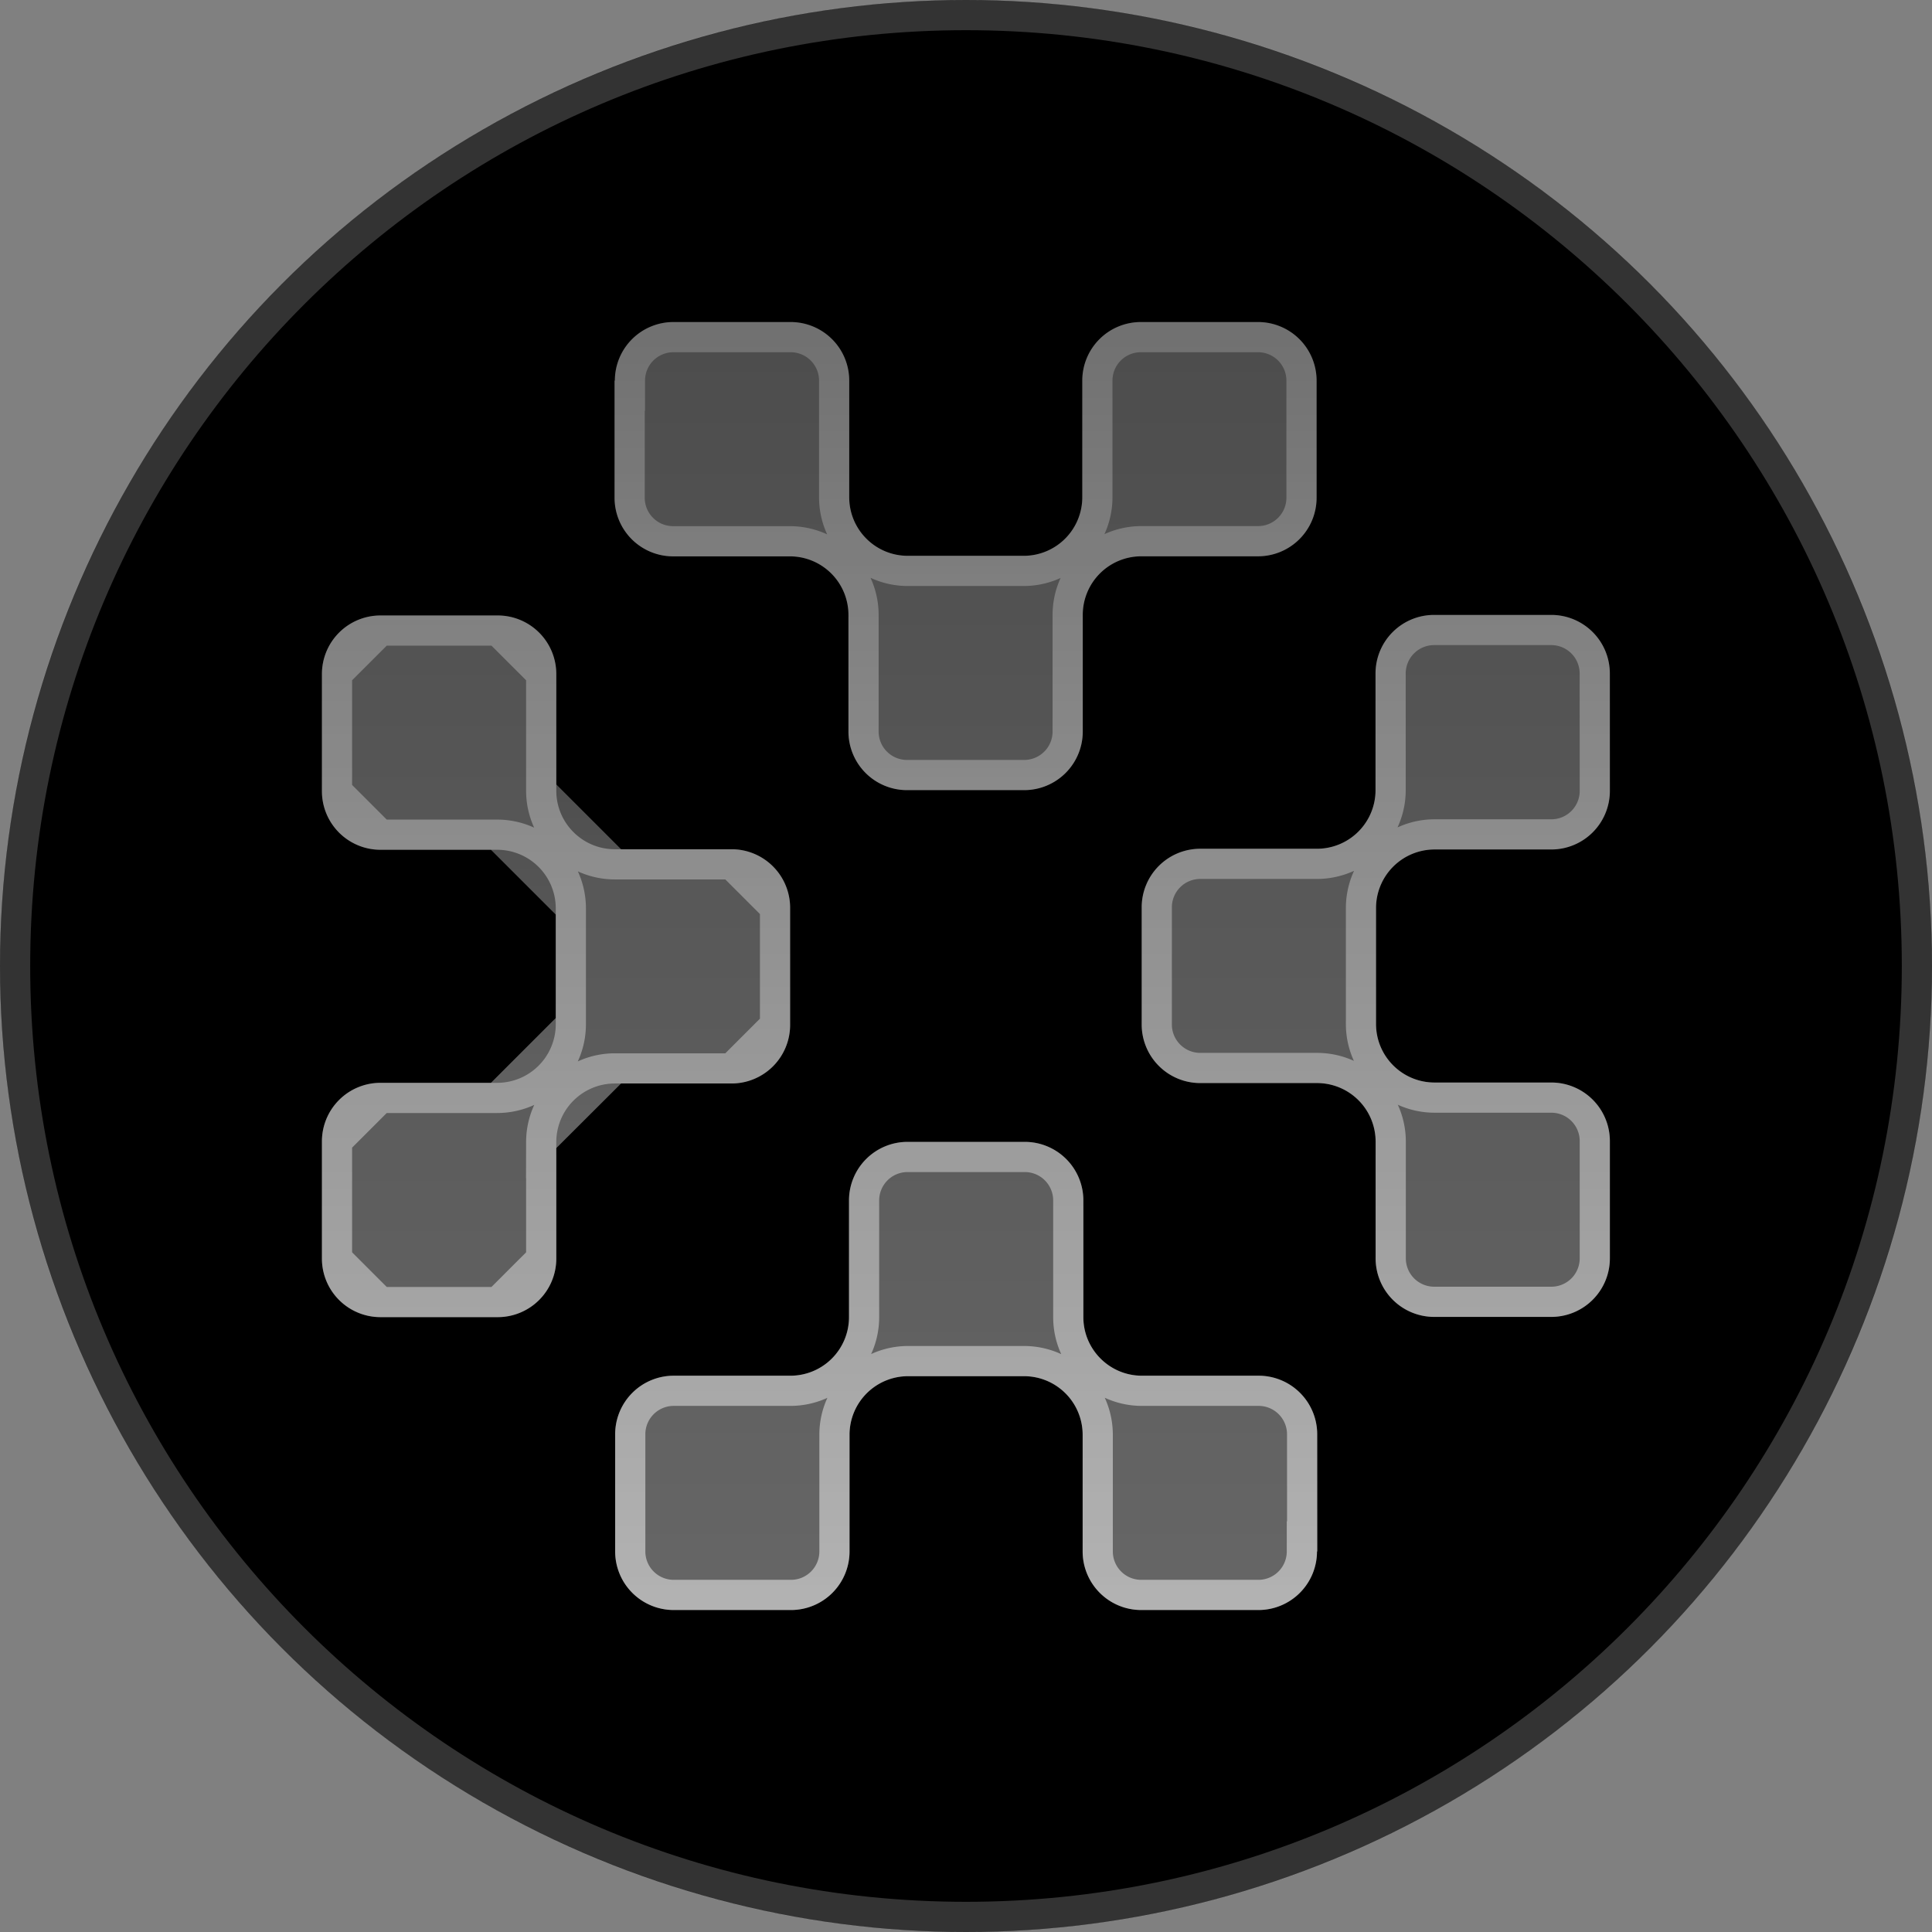 <svg xmlns="http://www.w3.org/2000/svg" fill="none" viewBox="0 0 32 32"><rect x="0" y="0" width="32" height="32" fill="#808080" stroke="none"/><circle cx="16" cy="16" r="16" fill="#000"/><path stroke="#fff" stroke-opacity=".2" stroke-width=".5" d="M.25 16C.25 7.302 7.302.25 16 .25S31.75 7.302 31.75 16 24.698 31.75 16 31.75.25 24.698.25 16Z"/><path fill="url(#a)" d="M10.184 6.304a.97.97 0 0 1 .97-.97h1.942a.97.97 0 0 1 .97.97v1.932c0 .536.434.97.97.97h1.92a.97.97 0 0 0 .97-.97V6.304a.97.97 0 0 1 .97-.97h1.941a.97.97 0 0 1 .97.97v1.94a.97.97 0 0 1-.97.97h-1.933a.97.97 0 0 0-.97.97v1.933a.97.97 0 0 1-.97.97h-1.941a.97.97 0 0 1-.97-.97v-1.932a.97.97 0 0 0-.97-.97h-1.934a.97.97 0 0 1-.97-.97V6.303zm-.97 12.61v1.932a.97.97 0 0 1-.97.97H6.302a.97.97 0 0 1-.97-.97v-1.941a.97.97 0 0 1 .97-.97h1.933a.97.97 0 0 0 .97-.97v-1.92a.97.97 0 0 0-.97-.97H6.302a.97.97 0 0 1-.97-.97v-1.941a.97.97 0 0 1 .97-.97h1.942a.97.97 0 0 1 .97.97v1.932c0 .536.434.97.97.97h1.933a.97.97 0 0 1 .97.97v1.94a.97.97 0 0 1-.97.97h-1.933a.97.97 0 0 0-.97.97v-.004zm12.6 6.783a.97.97 0 0 1-.97.97h-1.942a.97.97 0 0 1-.97-.97v-1.933a.97.97 0 0 0-.97-.97h-1.92a.97.97 0 0 0-.971.97v1.933a.97.97 0 0 1-.97.97h-1.942a.97.97 0 0 1-.97-.97v-1.941a.97.97 0 0 1 .97-.97h1.933a.97.97 0 0 0 .97-.97v-1.933a.97.97 0 0 1 .97-.97h1.942a.97.97 0 0 1 .97.97v1.933c0 .535.435.97.97.97h1.933a.97.97 0 0 1 .97.97v1.94zm4.85-12.597a.97.97 0 0 1-.97.97h-1.933a.97.97 0 0 0-.97.97v1.92c0 .536.434.97.97.97h1.933a.97.97 0 0 1 .97.97v1.942a.97.97 0 0 1-.97.97h-1.94a.97.97 0 0 1-.97-.97v-1.933a.97.97 0 0 0-.97-.97H19.88a.97.97 0 0 1-.97-.97v-1.941a.97.97 0 0 1 .97-.97h1.933a.97.97 0 0 0 .97-.97v-1.933a.97.97 0 0 1 .97-.97h1.941a.97.97 0 0 1 .97.97z"/><path stroke="url(#b)" stroke-width=".5" d="M8.964 20.846v-1.93zm0 0a.72.72 0 0 1-.72.72m.72-.72-.72.72m0 0H6.302m1.942 0H6.302m0 0a.72.72 0 0 1-.72-.72m.72.72-.72-.72m0 0v-1.941m0 1.94v-1.94m0 0a.72.72 0 0 1 .72-.72m-.72.72.72-.72m0 0h1.933m-1.933 0h1.933m0 0a1.22 1.22 0 0 0 1.22-1.22m-1.22 1.22 1.22-1.22m0 0v-1.92m0 1.92v-1.92m0 0a1.22 1.22 0 0 0-1.22-1.22m1.22 1.22-1.22-1.22m0 0H6.302m1.933 0H6.302m0 0a.72.72 0 0 1-.72-.72m.72.72-.72-.72m0 0v-1.941m0 1.94v-1.94m0 0a.72.72 0 0 1 .72-.72m-.72.72.72-.72m0 0h1.942m-1.942 0h1.942m0 0a.72.72 0 0 1 .72.72m-.72-.72.72.72m0 0v1.932m0-1.932v1.932m0 0c0 .674.546 1.22 1.22 1.22m-1.22-1.22 1.22 1.22m0 0h1.933m-1.933 0h1.933m0 0a.72.72 0 0 1 .72.72m-.72-.72.72.72m0 0v1.94m0-1.94v1.94m0 0a.72.72 0 0 1-.72.72m.72-.72-.72.72m0 0h-1.933m1.933 0h-1.933m0 0a1.22 1.22 0 0 0-1.22 1.217zm.245-11.142h.005v-.25a.72.72 0 0 1 .72-.72h1.942a.72.72 0 0 1 .72.72v1.932c0 .674.546 1.22 1.22 1.22h1.92a1.22 1.22 0 0 0 1.22-1.22V6.304a.72.72 0 0 1 .72-.72h1.941a.72.72 0 0 1 .72.72v1.94a.72.72 0 0 1-.72.72h-1.933a1.22 1.22 0 0 0-1.22 1.22v1.933a.72.72 0 0 1-.72.72h-1.941a.72.72 0 0 1-.72-.72v-1.932a1.22 1.22 0 0 0-1.22-1.22h-1.934a.72.72 0 0 1-.72-.72zm11.139 18.893h-.005v.25a.72.72 0 0 1-.72.72h-1.941a.72.72 0 0 1-.72-.72v-1.933a1.22 1.22 0 0 0-1.22-1.22h-1.92a1.22 1.22 0 0 0-1.221 1.22v1.933a.72.72 0 0 1-.72.72h-1.942a.72.72 0 0 1-.72-.72v-1.941a.72.72 0 0 1 .72-.72h1.933a1.22 1.22 0 0 0 1.22-1.22v-1.933a.72.72 0 0 1 .72-.72h1.942a.72.72 0 0 1 .72.72v1.933c0 .674.547 1.22 1.22 1.22h1.933a.72.72 0 0 1 .72.72zM26.415 13.1a.72.72 0 0 1-.72.72h-1.933a1.22 1.22 0 0 0-1.22 1.22v1.92c0 .674.546 1.22 1.22 1.22h1.933a.72.72 0 0 1 .72.72v1.942a.72.72 0 0 1-.72.72h-1.94a.72.72 0 0 1-.72-.72v-1.933a1.22 1.22 0 0 0-1.22-1.22H19.88a.72.72 0 0 1-.72-.72v-1.941a.72.72 0 0 1 .72-.72h1.933a1.22 1.22 0 0 0 1.22-1.22v-1.933a.72.72 0 0 1 .72-.72h1.941a.72.72 0 0 1 .72.72z"/><defs><linearGradient id="a" x1="15.999" x2="15.999" y1="5.333" y2="26.667" gradientUnits="userSpaceOnUse"><stop stop-color="#fff" stop-opacity=".3"/><stop offset="1" stop-color="#fff" stop-opacity=".4"/></linearGradient><linearGradient id="b" x1="15.999" x2="15.999" y1="5.333" y2="26.667" gradientUnits="userSpaceOnUse"><stop stop-color="#fff" stop-opacity=".2"/><stop offset="1" stop-color="#fff" stop-opacity=".5"/></linearGradient></defs></svg>
